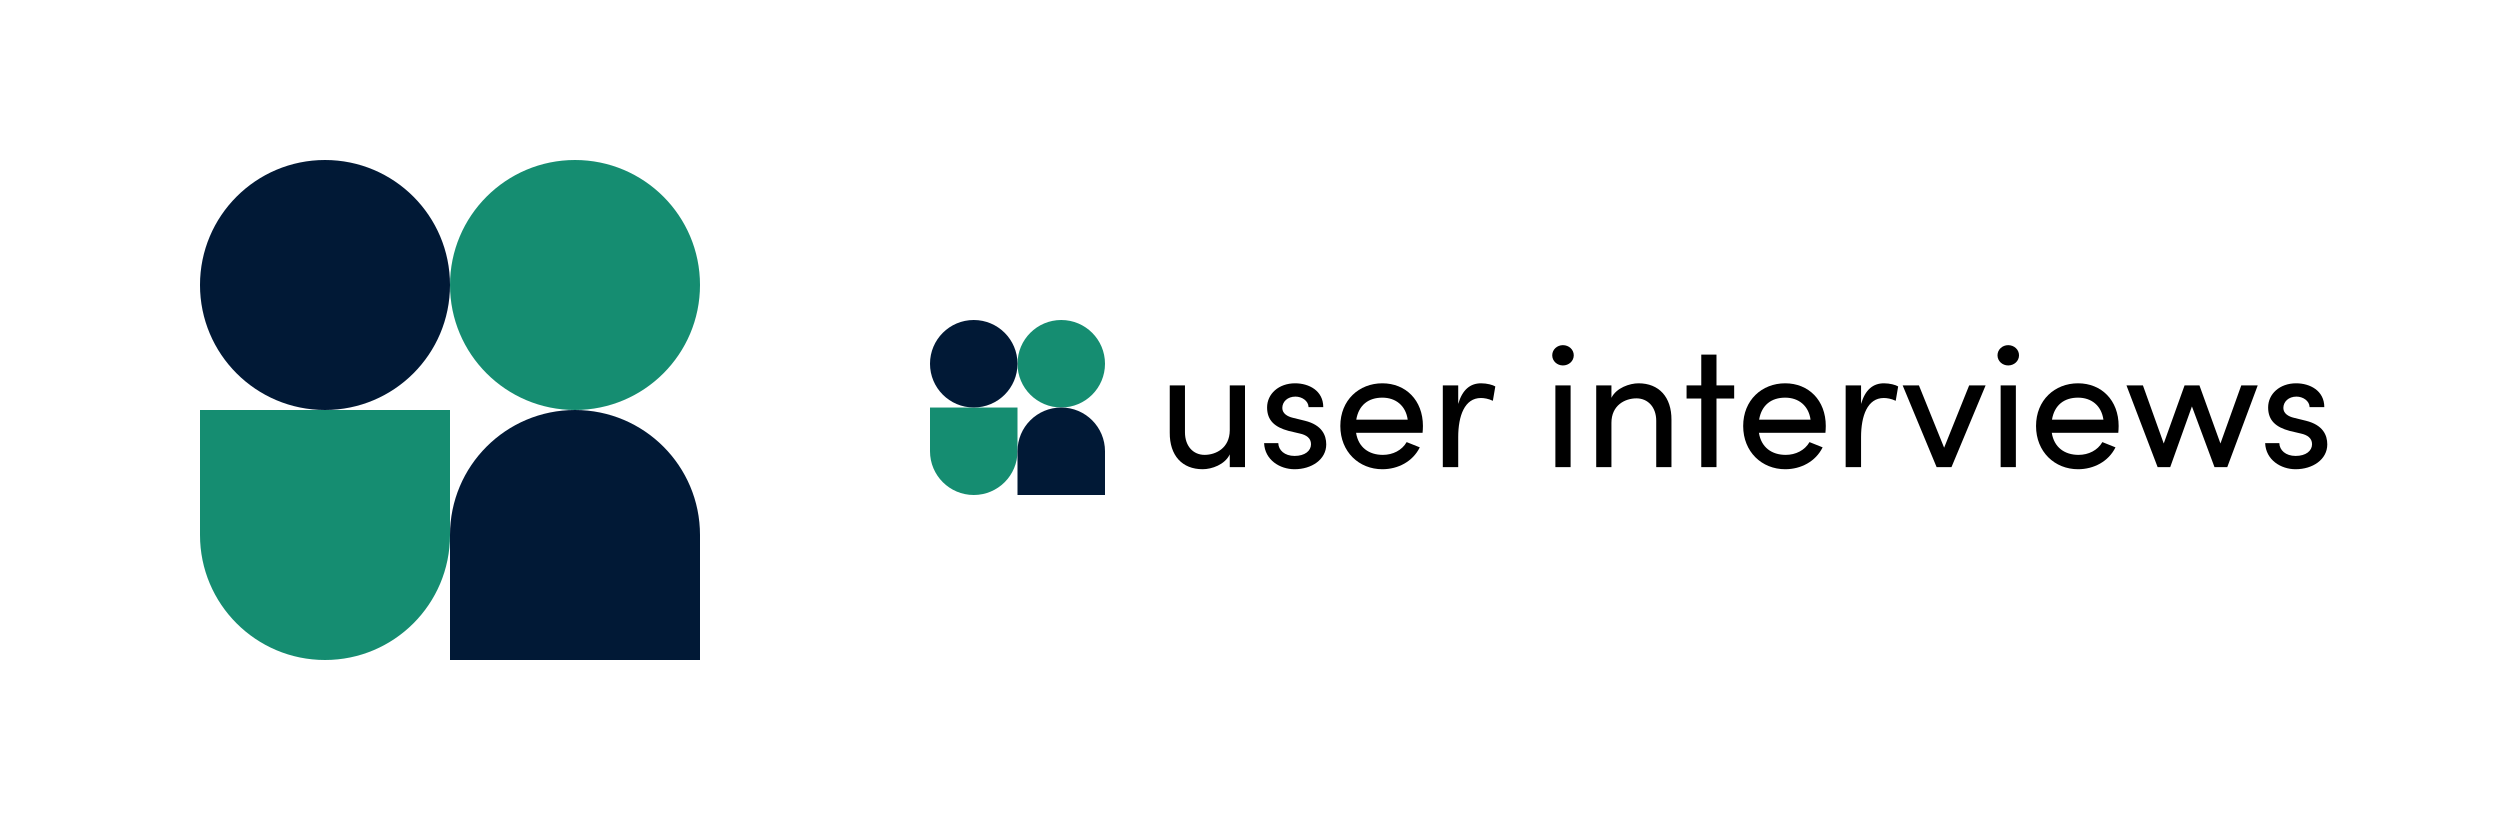 <svg width="250" height="82" viewBox="0 0 250 82" fill="none" xmlns="http://www.w3.org/2000/svg">
<g clip-path="url(#clip0_401_208)">
<path d="M45 28.5C45 21.596 50.596 16 57.5 16C64.403 16 70 21.596 70 28.5C70 35.404 64.403 41 57.5 41C50.596 41 45 35.404 45 28.5Z" fill="#158D71"/>
<path d="M20 41H45V53.5C45 60.404 39.404 66 32.5 66C25.596 66 20 60.404 20 53.5V41Z" fill="#158D71"/>
<path d="M45 53.5C45 46.596 50.596 41 57.5 41C64.403 41 70 46.596 70 53.5V66H45V53.5Z" fill="#011936"/>
<path d="M20 28.5C20 21.596 25.596 16 32.5 16C39.404 16 45 21.596 45 28.5C45 35.404 39.404 41 32.5 41C25.596 41 20 35.404 20 28.5Z" fill="#011936"/>
</g>
<g clip-path="url(#clip1_401_208)">
<path d="M101.75 36.375C101.75 33.959 103.709 32 106.125 32C108.541 32 110.5 33.959 110.5 36.375C110.5 38.791 108.541 40.75 106.125 40.75C103.709 40.75 101.75 38.791 101.75 36.375Z" fill="#158D71"/>
<path d="M93 40.75H101.75V45.125C101.75 47.541 99.791 49.5 97.375 49.5C94.959 49.5 93 47.541 93 45.125V40.75Z" fill="#158D71"/>
<path d="M101.75 45.125C101.75 42.709 103.709 40.75 106.125 40.75C108.541 40.75 110.5 42.709 110.5 45.125V49.5H101.75V45.125Z" fill="#011936"/>
<path d="M93 36.375C93 33.959 94.959 32 97.375 32C99.791 32 101.75 33.959 101.75 36.375C101.75 38.791 99.791 40.75 97.375 40.75C94.959 40.75 93 38.791 93 36.375Z" fill="#011936"/>
<path d="M122.977 43.038C122.96 44.805 121.595 45.487 120.457 45.487C119.32 45.487 118.497 44.612 118.497 43.23V38.54H116.975V43.265C116.957 45.557 118.217 46.922 120.265 46.922C121.175 46.922 122.487 46.468 122.977 45.435V46.712H124.5V38.54H122.977V43.038Z" fill="black"/>
<path d="M129.456 46.923C131.154 46.923 132.624 45.96 132.624 44.438C132.624 43.51 132.186 42.495 130.489 42.075L129.281 41.778C128.756 41.655 128.231 41.358 128.231 40.798C128.231 40.168 128.756 39.66 129.544 39.66C130.191 39.66 130.839 40.08 130.856 40.71H132.326C132.326 39.065 130.891 38.33 129.509 38.33C127.864 38.33 126.709 39.398 126.709 40.745C126.709 42.058 127.496 42.723 128.861 43.09L129.981 43.353C130.629 43.493 131.101 43.808 131.101 44.42C131.101 45.085 130.489 45.593 129.456 45.593C128.459 45.593 127.846 45.015 127.829 44.315H126.411C126.481 45.995 127.986 46.923 129.456 46.923Z" fill="black"/>
<path d="M142.293 42.6C142.293 40.01 140.561 38.33 138.233 38.33C135.906 38.33 134.033 40.01 134.033 42.6C134.033 45.19 135.906 46.923 138.233 46.923C139.808 46.923 141.278 46.153 141.978 44.735L140.666 44.21C140.193 45.033 139.283 45.488 138.286 45.488C136.886 45.488 135.836 44.735 135.608 43.283H142.258C142.276 43.055 142.293 42.828 142.293 42.6ZM135.626 41.97C135.871 40.5 136.851 39.765 138.233 39.765C139.581 39.765 140.578 40.57 140.771 41.97H135.626Z" fill="black"/>
<path d="M148.113 38.33C147.028 38.33 146.241 38.96 145.821 40.395V38.54H144.281V46.713H145.821V43.72C145.821 41.568 146.468 39.8 148.096 39.8C148.411 39.8 148.848 39.87 149.286 40.08L149.531 38.645C149.286 38.488 148.691 38.33 148.113 38.33Z" fill="black"/>
<path d="M156.291 36.545C156.886 36.545 157.376 36.108 157.376 35.53C157.376 34.953 156.886 34.515 156.291 34.515C155.713 34.515 155.223 34.953 155.223 35.53C155.223 36.108 155.713 36.545 156.291 36.545ZM157.061 46.713V38.54H155.538V46.713H157.061Z" fill="black"/>
<path d="M163.856 38.33C162.963 38.33 161.633 38.785 161.143 39.783V38.54H159.621V46.713H161.143V42.285C161.143 40.518 162.508 39.835 163.646 39.835C164.783 39.835 165.623 40.71 165.623 42.075V46.713H167.146V41.988C167.163 39.695 165.886 38.33 163.856 38.33Z" fill="black"/>
<path d="M171.649 38.54V35.46H170.127V38.54H168.657V39.853H170.127V46.713H171.649V39.853H173.417V38.54H171.649Z" fill="black"/>
<path d="M182.578 42.6C182.578 40.01 180.846 38.33 178.518 38.33C176.191 38.33 174.318 40.01 174.318 42.6C174.318 45.19 176.191 46.923 178.518 46.923C180.093 46.923 181.563 46.153 182.263 44.735L180.951 44.21C180.478 45.033 179.568 45.488 178.571 45.488C177.171 45.488 176.121 44.735 175.893 43.283H182.543C182.561 43.055 182.578 42.828 182.578 42.6ZM175.911 41.97C176.156 40.5 177.136 39.765 178.518 39.765C179.866 39.765 180.863 40.57 181.056 41.97H175.911Z" fill="black"/>
<path d="M188.398 38.33C187.313 38.33 186.526 38.96 186.106 40.395V38.54H184.566V46.713H186.106V43.72C186.106 41.568 186.753 39.8 188.381 39.8C188.696 39.8 189.133 39.87 189.571 40.08L189.816 38.645C189.571 38.488 188.976 38.33 188.398 38.33Z" fill="black"/>
<path d="M194.413 44.77L191.893 38.54H190.266L193.661 46.712H195.148L198.561 38.54H196.916L194.413 44.77Z" fill="black"/>
<path d="M200.817 36.545C201.412 36.545 201.902 36.108 201.902 35.53C201.902 34.953 201.412 34.515 200.817 34.515C200.24 34.515 199.75 34.953 199.75 35.53C199.75 36.108 200.24 36.545 200.817 36.545ZM201.587 46.713V38.54H200.065V46.713H201.587Z" fill="black"/>
<path d="M211.864 42.6C211.864 40.01 210.132 38.33 207.804 38.33C205.477 38.33 203.604 40.01 203.604 42.6C203.604 45.19 205.477 46.923 207.804 46.923C209.379 46.923 210.849 46.153 211.549 44.735L210.237 44.21C209.764 45.033 208.854 45.488 207.857 45.488C206.457 45.488 205.407 44.735 205.179 43.283H211.829C211.847 43.055 211.864 42.828 211.864 42.6ZM205.197 41.97C205.442 40.5 206.422 39.765 207.804 39.765C209.152 39.765 210.149 40.57 210.342 41.97H205.197Z" fill="black"/>
<path d="M222.044 44.35L219.944 38.54H218.457L216.374 44.35L214.292 38.54H212.647L215.762 46.712H217.022L219.192 40.64L221.449 46.712H222.727L225.772 38.54H224.127L222.044 44.35Z" fill="black"/>
<path d="M229.56 46.923C231.258 46.923 232.728 45.96 232.728 44.438C232.728 43.51 232.29 42.495 230.593 42.075L229.385 41.778C228.86 41.655 228.335 41.358 228.335 40.798C228.335 40.168 228.86 39.66 229.648 39.66C230.295 39.66 230.943 40.08 230.96 40.71H232.43C232.43 39.065 230.995 38.33 229.613 38.33C227.968 38.33 226.813 39.398 226.813 40.745C226.813 42.058 227.6 42.723 228.965 43.09L230.085 43.353C230.733 43.493 231.205 43.808 231.205 44.42C231.205 45.085 230.593 45.593 229.56 45.593C228.563 45.593 227.95 45.015 227.933 44.315H226.515C226.585 45.995 228.09 46.923 229.56 46.923Z" fill="black"/>
</g>
<defs>
<clipPath id="clip0_401_208">
<rect width="50" height="50" fill="white" transform="translate(20 16)"/>
</clipPath>
<clipPath id="clip1_401_208">
<rect width="140" height="17.5" fill="white" transform="translate(93 32)"/>
</clipPath>
</defs>
</svg>
